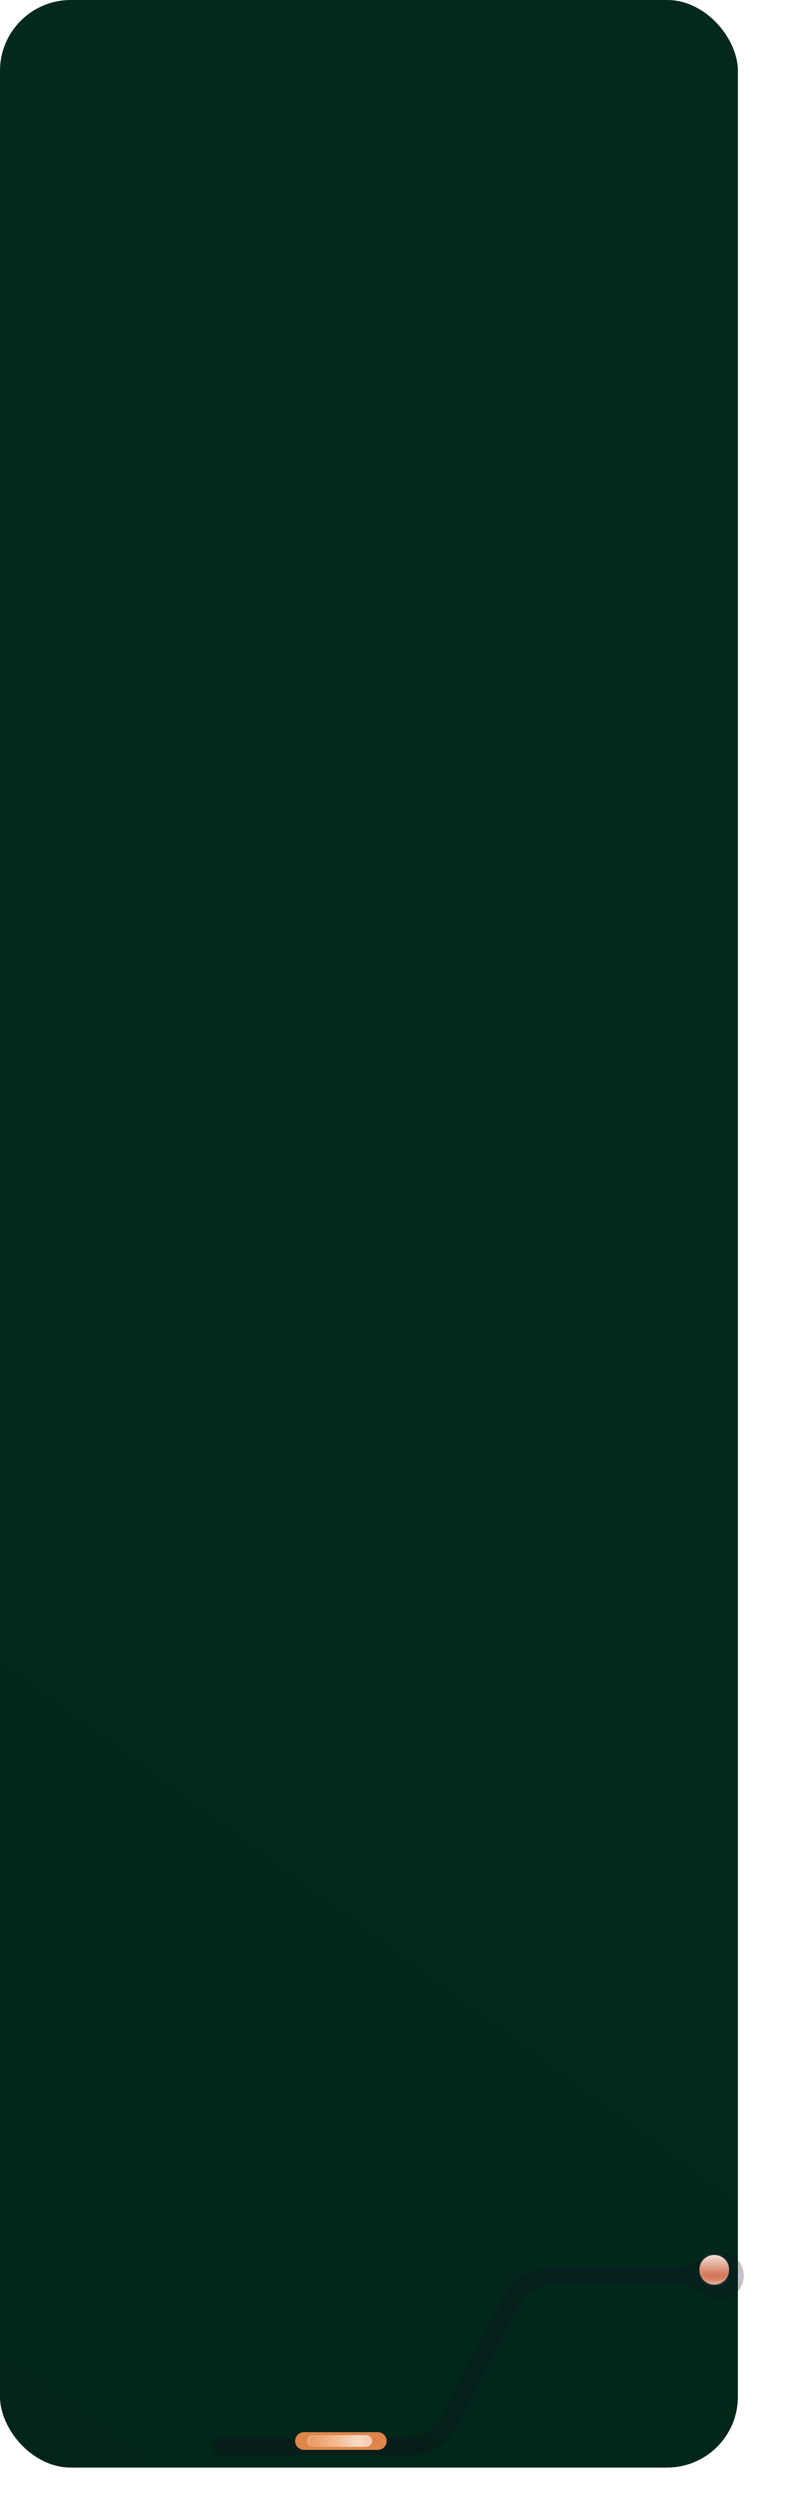 <svg width="268" height="847" viewBox="0 0 268 847" fill="none" xmlns="http://www.w3.org/2000/svg">
<rect width="250" height="836" rx="24" fill="black"/>
<rect width="250" height="836" rx="24" fill="url(#paint0_linear_3075_567)" fill-opacity="0.2"/>
<g filter="url(#filter0_di_3075_567)">
<path d="M242 761C246.418 761 250 764.582 250 769C250 773.418 246.418 777 242 777C240.575 777 239.237 776.627 238.078 775.973C235.24 774.372 232.451 772 229.192 772H185.312L184.855 772.008C180.143 772.173 175.874 774.883 173.726 779.106L153.122 819.613C149.881 825.986 143.337 830 136.188 830H73C71.343 830 70 828.657 70 827C70 825.343 71.343 824 73 824H136.188C141.079 824 145.557 821.254 147.774 816.894L168.377 776.387C171.517 770.213 177.757 766.253 184.645 766.012L185.312 766H229.192C232.451 766 235.24 763.628 238.078 762.027C239.237 761.373 240.575 761 242 761Z" fill="#110A2B" fill-opacity="0.25" shape-rendering="crispEdges"/>
</g>
<g filter="url(#filter1_f_3075_567)">
<mask id="path-3-inside-1_3075_567" fill="white">
<path d="M237 769C237 766.239 239.239 764 242 764C244.761 764 247 766.239 247 769C247 771.761 244.761 774 242 774C239.239 774 237 771.761 237 769Z"/>
</mask>
<path d="M237 769C237 766.239 239.239 764 242 764C244.761 764 247 766.239 247 769C247 771.761 244.761 774 242 774C239.239 774 237 771.761 237 769Z" fill="#D37252"/>
<path d="M237 769C237 766.239 239.239 764 242 764C244.761 764 247 766.239 247 769C247 771.761 244.761 774 242 774C239.239 774 237 771.761 237 769Z" fill="url(#paint1_radial_3075_567)" style="mix-blend-mode:overlay"/>
<path d="M237 768C237 765.239 239.239 763 242 763C244.761 763 247 765.239 247 768V769C247 766.791 244.761 765 242 765C239.239 765 237 766.791 237 769V768ZM247 770C247 772.761 244.761 775 242 775C239.239 775 237 772.761 237 770V769C237 771.209 239.239 773 242 773C244.761 773 247 771.209 247 769V770ZM237 774V764V774ZM247 764V774V764Z" fill="white" fill-opacity="0.15" mask="url(#path-3-inside-1_3075_567)"/>
</g>
<mask id="path-5-inside-2_3075_567" fill="white">
<path d="M237 769C237 766.239 239.239 764 242 764C244.761 764 247 766.239 247 769C247 771.761 244.761 774 242 774C239.239 774 237 771.761 237 769Z"/>
</mask>
<path d="M237 769C237 766.239 239.239 764 242 764C244.761 764 247 766.239 247 769C247 771.761 244.761 774 242 774C239.239 774 237 771.761 237 769Z" fill="#D37252"/>
<path d="M237 769C237 766.239 239.239 764 242 764C244.761 764 247 766.239 247 769C247 771.761 244.761 774 242 774C239.239 774 237 771.761 237 769Z" fill="url(#paint2_radial_3075_567)" style="mix-blend-mode:overlay"/>
<path d="M237 768C237 765.239 239.239 763 242 763C244.761 763 247 765.239 247 768V769C247 766.791 244.761 765 242 765C239.239 765 237 766.791 237 769V768ZM247 770C247 772.761 244.761 775 242 775C239.239 775 237 772.761 237 770V769C237 771.209 239.239 773 242 773C244.761 773 247 771.209 247 769V770ZM237 774V764V774ZM247 764V774V764Z" fill="white" fill-opacity="0.15" mask="url(#path-5-inside-2_3075_567)"/>
<g filter="url(#filter2_f_3075_567)">
<path d="M103 830C101.343 830 100 828.657 100 827C100 825.343 101.343 824 103 824L128 824C129.657 824 131 825.343 131 827C131 828.657 129.657 830 128 830L103 830Z" fill="#DE854A"/>
</g>
<mask id="path-8-inside-3_3075_567" fill="white">
<path d="M106 829C104.895 829 104 828.105 104 827C104 825.895 104.895 825 106 825L124 825C125.105 825 126 825.895 126 827C126 828.105 125.105 829 124 829L106 829Z"/>
</mask>
<path d="M106 829C104.895 829 104 828.105 104 827C104 825.895 104.895 825 106 825L124 825C125.105 825 126 825.895 126 827C126 828.105 125.105 829 124 829L106 829Z" fill="#EB9256"/>
<path d="M106 829C104.895 829 104 828.105 104 827C104 825.895 104.895 825 106 825L124 825C125.105 825 126 825.895 126 827C126 828.105 125.105 829 124 829L106 829Z" fill="url(#paint3_radial_3075_567)" fill-opacity="0.6" style="mix-blend-mode:overlay"/>
<path d="M106 829C104.895 829 104 828.105 104 827C104 825.895 104.895 825 106 825L124 825C125.105 825 126 825.895 126 827C126 828.105 125.105 829 124 829L106 829Z" fill="url(#paint4_radial_3075_567)" fill-opacity="0.2"/>
<path d="M105 829C103.895 829 103 828.105 103 827C103 825.895 103.895 825 105 825L106 825C105.448 825 105 825.895 105 827C105 828.105 105.448 829 106 829L105 829ZM125 825C126.105 825 127 825.895 127 827C127 828.105 126.105 829 125 829L124 829C124.552 829 125 828.105 125 827C125 825.895 124.552 825 124 825L125 825ZM126 829L104 829L126 829ZM104 825L126 825L104 825Z" fill="white" fill-opacity="0.15" mask="url(#path-8-inside-3_3075_567)"/>
<defs>
<filter id="filter0_di_3075_567" x="70" y="761" width="182" height="71" filterUnits="userSpaceOnUse" color-interpolation-filters="sRGB">
<feFlood flood-opacity="0" result="BackgroundImageFix"/>
<feColorMatrix in="SourceAlpha" type="matrix" values="0 0 0 0 0 0 0 0 0 0 0 0 0 0 0 0 0 0 127 0" result="hardAlpha"/>
<feOffset dx="1" dy="1"/>
<feGaussianBlur stdDeviation="0.5"/>
<feComposite in2="hardAlpha" operator="out"/>
<feColorMatrix type="matrix" values="0 0 0 0 1 0 0 0 0 1 0 0 0 0 1 0 0 0 0.07 0"/>
<feBlend mode="normal" in2="BackgroundImageFix" result="effect1_dropShadow_3075_567"/>
<feBlend mode="normal" in="SourceGraphic" in2="effect1_dropShadow_3075_567" result="shape"/>
<feColorMatrix in="SourceAlpha" type="matrix" values="0 0 0 0 0 0 0 0 0 0 0 0 0 0 0 0 0 0 127 0" result="hardAlpha"/>
<feOffset dx="1" dy="1"/>
<feGaussianBlur stdDeviation="2"/>
<feComposite in2="hardAlpha" operator="arithmetic" k2="-1" k3="1"/>
<feColorMatrix type="matrix" values="0 0 0 0 0.005 0 0 0 0 0.019 0 0 0 0 0.116 0 0 0 0.55 0"/>
<feBlend mode="normal" in2="shape" result="effect2_innerShadow_3075_567"/>
</filter>
<filter id="filter1_f_3075_567" x="216.2" y="743.2" width="51.6" height="51.6" filterUnits="userSpaceOnUse" color-interpolation-filters="sRGB">
<feFlood flood-opacity="0" result="BackgroundImageFix"/>
<feBlend mode="normal" in="SourceGraphic" in2="BackgroundImageFix" result="shape"/>
<feGaussianBlur stdDeviation="10.4" result="effect1_foregroundBlur_3075_567"/>
</filter>
<filter id="filter2_f_3075_567" x="83.3" y="807.3" width="64.4" height="39.4" filterUnits="userSpaceOnUse" color-interpolation-filters="sRGB">
<feFlood flood-opacity="0" result="BackgroundImageFix"/>
<feBlend mode="normal" in="SourceGraphic" in2="BackgroundImageFix" result="shape"/>
<feGaussianBlur stdDeviation="8.35" result="effect1_foregroundBlur_3075_567"/>
</filter>
<linearGradient id="paint0_linear_3075_567" x1="250" y1="12" x2="-422.028" y2="927.378" gradientUnits="userSpaceOnUse">
<stop offset="0.47" stop-color="#0ACF83"/>
<stop offset="1" stop-color="#0ACF83" stop-opacity="0.77"/>
</linearGradient>
<radialGradient id="paint1_radial_3075_567" cx="0" cy="0" r="1" gradientUnits="userSpaceOnUse" gradientTransform="translate(242 771) rotate(90) scale(9.304 71.052)">
<stop stop-color="white" stop-opacity="0"/>
<stop offset="1" stop-color="white"/>
</radialGradient>
<radialGradient id="paint2_radial_3075_567" cx="0" cy="0" r="1" gradientUnits="userSpaceOnUse" gradientTransform="translate(242 771) rotate(90) scale(9.304 71.052)">
<stop stop-color="white" stop-opacity="0"/>
<stop offset="1" stop-color="white"/>
</radialGradient>
<radialGradient id="paint3_radial_3075_567" cx="0" cy="0" r="1" gradientUnits="userSpaceOnUse" gradientTransform="translate(121.217 827) scale(18.652 25.897)">
<stop stop-color="white"/>
<stop offset="1" stop-color="white" stop-opacity="0"/>
</radialGradient>
<radialGradient id="paint4_radial_3075_567" cx="0" cy="0" r="1" gradientUnits="userSpaceOnUse" gradientTransform="translate(121.696 827) scale(6.696 4.667)">
<stop stop-color="white"/>
<stop offset="1" stop-color="white" stop-opacity="0"/>
</radialGradient>
</defs>
</svg>
